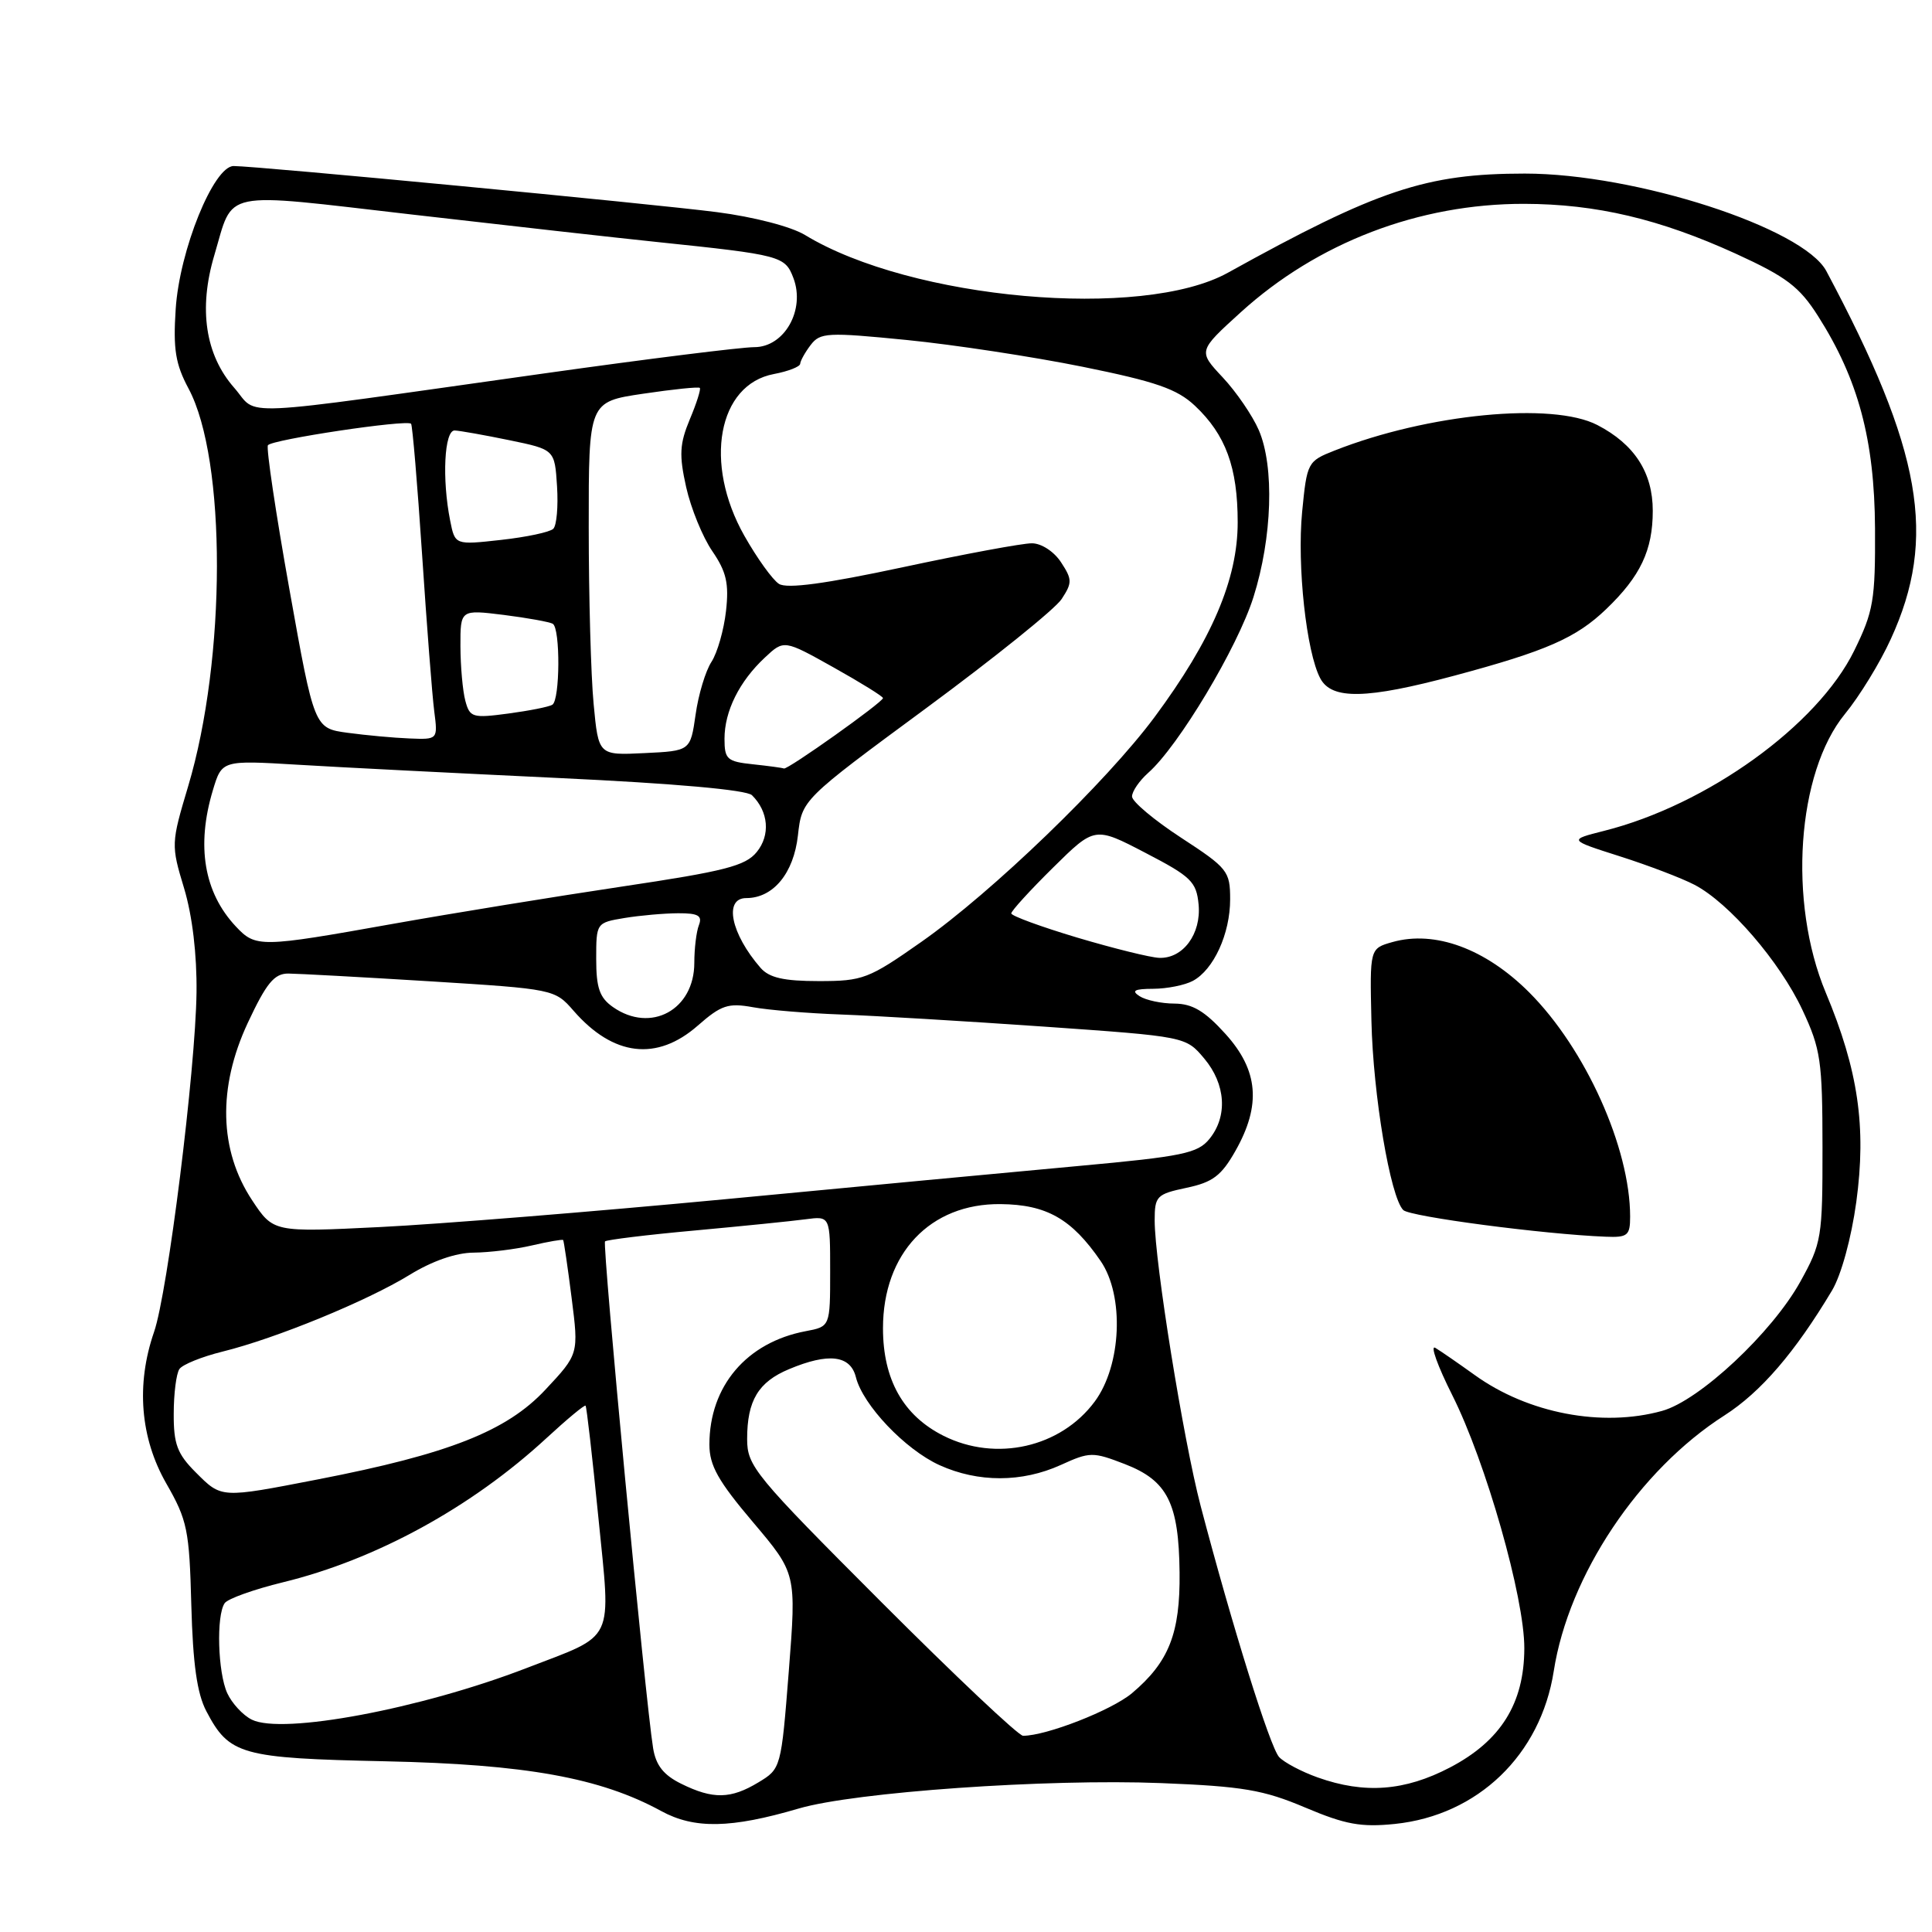 <?xml version="1.0" encoding="UTF-8" standalone="no"?>
<!DOCTYPE svg PUBLIC "-//W3C//DTD SVG 1.1//EN" "http://www.w3.org/Graphics/SVG/1.1/DTD/svg11.dtd" >
<svg xmlns="http://www.w3.org/2000/svg" xmlns:xlink="http://www.w3.org/1999/xlink" version="1.1" viewBox="0 0 256 256">
 <g >
 <path fill="currentColor"
d=" M 105.83 239.64 C 113.25 237.46 138.73 235.67 153.86 236.27 C 164.70 236.70 167.42 237.17 172.95 239.51 C 178.27 241.76 180.34 242.14 184.84 241.68 C 195.82 240.54 204.15 232.53 205.88 221.43 C 207.86 208.74 217.17 194.79 228.50 187.55 C 233.32 184.46 237.84 179.21 242.75 171.00 C 243.97 168.96 245.31 164.07 245.97 159.26 C 247.32 149.32 246.23 141.82 241.92 131.52 C 236.91 119.54 238.09 102.39 244.46 94.61 C 246.38 92.27 249.12 87.81 250.54 84.68 C 256.71 71.23 254.69 59.72 242.00 35.92 C 238.94 30.19 216.72 23.00 202.05 23.00 C 188.97 23.00 182.53 25.15 162.70 36.14 C 151.35 42.43 120.75 39.70 106.67 31.14 C 104.85 30.03 99.88 28.74 95.00 28.11 C 86.34 26.99 34.03 22.00 30.96 22.00 C 28.31 22.00 23.78 33.16 23.28 40.96 C 22.93 46.27 23.25 48.25 24.99 51.50 C 30.02 60.92 29.99 87.28 24.93 104.19 C 22.67 111.75 22.66 111.97 24.39 117.69 C 25.49 121.34 26.10 126.48 26.04 131.50 C 25.91 141.77 22.22 171.30 20.41 176.50 C 18.01 183.44 18.58 190.53 22.03 196.56 C 24.83 201.44 25.09 202.74 25.35 212.68 C 25.56 220.49 26.11 224.40 27.34 226.74 C 30.38 232.54 31.92 232.97 51.08 233.38 C 69.66 233.78 79.53 235.56 87.61 239.97 C 92.00 242.37 96.85 242.28 105.83 239.64 Z  M 90.27 236.36 C 87.93 235.21 86.91 233.92 86.54 231.64 C 85.53 225.46 79.78 164.88 80.17 164.49 C 80.39 164.28 85.73 163.62 92.03 163.05 C 98.34 162.47 104.96 161.80 106.75 161.56 C 110.00 161.13 110.00 161.13 110.00 168.45 C 110.00 175.78 110.00 175.78 106.75 176.39 C 98.93 177.87 94.00 183.67 94.00 191.41 C 94.00 194.19 95.16 196.25 99.77 201.69 C 105.53 208.50 105.53 208.50 104.52 221.43 C 103.51 234.29 103.48 234.37 100.50 236.17 C 96.83 238.39 94.48 238.44 90.27 236.36 Z  M 174.60 235.52 C 172.46 234.76 170.16 233.54 169.49 232.82 C 168.29 231.53 163.25 215.39 159.08 199.50 C 156.80 190.78 153.00 167.20 153.00 161.71 C 153.00 158.49 153.26 158.23 157.22 157.39 C 160.69 156.66 161.84 155.79 163.70 152.50 C 167.14 146.43 166.75 141.83 162.38 137.00 C 159.64 133.97 158.01 133.00 155.63 132.98 C 153.91 132.98 151.82 132.53 151.00 132.00 C 149.87 131.27 150.31 131.03 152.82 131.02 C 154.64 131.01 157.00 130.54 158.06 129.97 C 160.82 128.49 163.00 123.72 163.00 119.17 C 163.00 115.43 162.68 115.03 156.50 111.00 C 152.93 108.67 150.00 106.21 150.00 105.54 C 150.00 104.86 150.97 103.45 152.15 102.40 C 156.16 98.86 163.99 85.78 166.09 79.12 C 168.58 71.23 168.88 61.83 166.80 57.00 C 165.97 55.08 163.82 51.93 162.02 50.01 C 158.75 46.52 158.75 46.52 164.37 41.41 C 174.58 32.13 188.02 26.99 201.96 27.01 C 211.51 27.03 219.92 29.02 230.01 33.62 C 236.71 36.69 238.42 37.98 240.90 41.88 C 246.23 50.25 248.38 58.27 248.45 70.00 C 248.50 79.55 248.24 81.02 245.69 86.22 C 240.83 96.12 226.21 106.65 212.56 110.09 C 207.81 111.29 207.81 111.29 214.65 113.47 C 218.42 114.67 222.87 116.37 224.55 117.25 C 229.13 119.65 235.84 127.43 238.83 133.82 C 241.26 139.01 241.48 140.57 241.49 152.00 C 241.50 163.98 241.38 164.72 238.55 169.83 C 234.81 176.58 225.19 185.58 220.24 186.95 C 212.30 189.16 202.46 187.28 195.41 182.20 C 193.26 180.66 190.91 179.03 190.19 178.60 C 189.47 178.16 190.48 180.98 192.43 184.86 C 196.87 193.69 202.01 211.71 201.98 218.42 C 201.96 225.72 198.86 230.68 192.13 234.20 C 186.14 237.33 180.81 237.73 174.60 235.52 Z  M 216.00 161.21 C 216.00 152.09 210.08 138.95 202.62 131.49 C 196.83 125.70 190.12 123.24 184.50 124.83 C 181.50 125.68 181.50 125.68 181.72 135.25 C 181.94 145.08 184.22 158.62 185.94 160.34 C 186.81 161.21 204.56 163.55 212.75 163.87 C 215.67 163.99 216.00 163.72 216.00 161.21 Z  M 192.71 89.53 C 204.90 86.26 208.84 84.54 212.84 80.70 C 217.37 76.35 219.00 72.91 219.00 67.68 C 219.00 62.62 216.58 58.87 211.66 56.32 C 205.71 53.23 189.18 54.83 176.84 59.70 C 173.26 61.11 173.18 61.27 172.54 67.82 C 171.85 74.96 173.10 86.45 174.95 89.90 C 176.47 92.74 181.07 92.65 192.71 89.53 Z  M 116.74 212.24 C 99.97 195.45 99.00 194.27 99.00 190.67 C 99.00 185.58 100.48 183.12 104.55 181.42 C 109.79 179.22 112.68 179.57 113.41 182.48 C 114.33 186.17 119.94 192.07 124.49 194.14 C 129.61 196.46 135.41 196.45 140.55 194.12 C 144.41 192.36 144.80 192.36 149.05 194.00 C 154.70 196.19 156.20 199.16 156.30 208.37 C 156.39 216.42 154.89 220.23 149.99 224.36 C 147.29 226.62 138.66 230.00 135.56 230.00 C 134.96 230.00 126.50 222.01 116.74 212.24 Z  M 33.36 227.86 C 32.19 227.28 30.73 225.70 30.11 224.35 C 28.86 221.60 28.64 214.07 29.77 212.43 C 30.17 211.84 33.65 210.60 37.50 209.66 C 49.81 206.66 62.48 199.73 72.42 190.55 C 75.13 188.05 77.45 186.12 77.59 186.26 C 77.73 186.39 78.49 193.03 79.28 201.00 C 80.96 217.92 81.67 216.44 69.76 221.03 C 55.77 226.43 37.40 229.88 33.36 227.86 Z  M 25.92 195.08 C 23.49 192.65 23.00 191.34 23.02 187.33 C 23.02 184.67 23.36 182.01 23.77 181.41 C 24.17 180.81 26.75 179.77 29.50 179.09 C 36.55 177.35 48.64 172.39 54.27 168.93 C 57.26 167.09 60.42 165.99 62.77 165.98 C 64.82 165.96 68.29 165.54 70.47 165.03 C 72.66 164.52 74.52 164.20 74.62 164.31 C 74.71 164.41 75.22 167.86 75.74 171.96 C 76.69 179.42 76.69 179.42 72.26 184.15 C 67.13 189.64 59.45 192.66 42.16 196.02 C 29.17 198.54 29.39 198.55 25.92 195.08 Z  M 125.02 190.25 C 119.68 187.57 117.00 182.80 117.00 176.00 C 117.00 166.07 123.26 159.46 132.57 159.55 C 138.68 159.61 142.00 161.50 145.84 167.09 C 149.00 171.70 148.61 180.91 145.06 185.71 C 140.55 191.80 131.97 193.74 125.02 190.25 Z  M 33.40 159.03 C 29.03 152.42 28.83 144.11 32.83 135.54 C 35.30 130.26 36.34 129.00 38.20 129.00 C 39.46 129.01 47.92 129.47 57.00 130.03 C 73.38 131.05 73.52 131.08 76.00 133.93 C 81.26 139.97 87.04 140.66 92.47 135.89 C 95.56 133.18 96.49 132.87 99.76 133.46 C 101.82 133.84 107.10 134.27 111.50 134.43 C 115.90 134.59 127.96 135.31 138.31 136.03 C 157.12 137.35 157.12 137.35 159.56 140.25 C 162.43 143.66 162.70 147.92 160.25 150.92 C 158.71 152.82 156.67 153.24 143.00 154.49 C 134.47 155.27 113.33 157.26 96.00 158.91 C 78.67 160.55 58.14 162.21 50.36 162.59 C 36.22 163.29 36.22 163.29 33.40 159.03 Z  M 81.22 133.44 C 79.45 132.20 79.00 130.91 79.00 127.07 C 79.00 122.29 79.02 122.26 82.75 121.64 C 84.81 121.30 88.01 121.02 89.86 121.01 C 92.51 121.00 93.09 121.33 92.61 122.58 C 92.27 123.45 92.00 125.70 92.00 127.58 C 92.00 133.81 86.23 136.95 81.22 133.44 Z  M 100.78 128.25 C 96.84 123.72 95.87 119.00 98.89 119.00 C 102.46 119.00 105.17 115.71 105.73 110.69 C 106.26 105.97 106.26 105.97 122.69 93.86 C 131.72 87.20 139.82 80.69 140.67 79.38 C 142.09 77.22 142.08 76.77 140.59 74.50 C 139.66 73.08 137.99 71.99 136.73 71.99 C 135.50 71.98 127.81 73.41 119.63 75.16 C 109.34 77.36 104.29 78.04 103.22 77.37 C 102.37 76.83 100.31 73.96 98.63 70.99 C 93.20 61.39 95.12 50.95 102.55 49.56 C 104.45 49.20 106.01 48.59 106.03 48.20 C 106.05 47.82 106.67 46.69 107.42 45.71 C 108.68 44.06 109.63 44.01 120.14 45.05 C 126.39 45.67 136.88 47.27 143.46 48.60 C 153.18 50.57 155.97 51.54 158.33 53.76 C 162.41 57.60 164.00 61.92 164.00 69.22 C 164.00 76.76 160.57 84.78 153.00 95.00 C 146.62 103.60 131.46 118.23 122.09 124.80 C 115.10 129.71 114.34 130.00 108.50 130.00 C 103.85 130.00 101.93 129.56 100.78 128.25 Z  M 142.75 124.24 C 137.94 122.80 134.00 121.36 134.00 121.03 C 134.00 120.70 136.49 117.97 139.53 114.97 C 145.06 109.51 145.06 109.51 151.78 113.01 C 157.83 116.15 158.53 116.83 158.82 119.84 C 159.19 123.74 156.76 127.04 153.60 126.92 C 152.44 126.88 147.56 125.67 142.75 124.24 Z  M 31.24 122.75 C 27.03 118.26 25.99 112.10 28.20 104.73 C 29.40 100.73 29.40 100.73 39.45 101.33 C 44.98 101.67 60.52 102.45 74.00 103.09 C 89.38 103.81 98.93 104.66 99.64 105.37 C 101.84 107.54 102.10 110.66 100.27 112.90 C 98.77 114.74 96.04 115.44 82.44 117.47 C 73.61 118.79 59.90 121.02 51.98 122.43 C 34.46 125.56 33.88 125.57 31.24 122.75 Z  M 99.75 101.27 C 96.34 100.91 96.00 100.61 96.00 97.89 C 96.00 94.24 97.96 90.29 101.35 87.13 C 103.88 84.76 103.88 84.76 110.44 88.43 C 114.05 90.45 117.00 92.28 117.00 92.50 C 117.00 93.04 104.34 102.04 103.87 101.83 C 103.67 101.74 101.81 101.49 99.75 101.27 Z  M 78.66 93.29 C 78.30 89.56 78.01 79.02 78.01 69.87 C 78.00 53.24 78.00 53.24 85.22 52.17 C 89.19 51.58 92.57 51.23 92.73 51.40 C 92.89 51.56 92.30 53.44 91.40 55.57 C 90.05 58.82 89.97 60.29 90.92 64.55 C 91.55 67.36 93.11 71.18 94.39 73.04 C 96.25 75.76 96.61 77.32 96.20 80.96 C 95.92 83.46 95.06 86.48 94.28 87.69 C 93.49 88.89 92.54 92.04 92.17 94.69 C 91.48 99.50 91.48 99.50 85.39 99.79 C 79.30 100.09 79.30 100.09 78.66 93.29 Z  M 46.07 97.10 C 41.64 96.50 41.64 96.50 38.35 78.10 C 36.54 67.98 35.26 59.38 35.50 59.00 C 35.96 58.25 53.90 55.56 54.47 56.15 C 54.65 56.34 55.31 64.15 55.93 73.50 C 56.55 82.85 57.27 92.19 57.54 94.25 C 58.02 98.00 58.02 98.00 54.26 97.85 C 52.19 97.77 48.51 97.43 46.07 97.10 Z  M 61.66 92.86 C 61.31 91.56 61.02 88.31 61.01 85.63 C 61.00 80.77 61.00 80.77 66.75 81.48 C 69.91 81.88 72.84 82.41 73.25 82.66 C 74.26 83.28 74.21 92.75 73.19 93.38 C 72.75 93.66 70.11 94.18 67.34 94.55 C 62.62 95.18 62.25 95.07 61.66 92.86 Z  M 59.65 68.99 C 58.55 63.48 58.87 57.00 60.25 57.04 C 60.94 57.07 64.20 57.65 67.50 58.33 C 73.50 59.57 73.50 59.57 73.81 64.43 C 73.98 67.10 73.76 69.64 73.31 70.07 C 72.86 70.51 69.75 71.17 66.40 71.54 C 60.29 72.22 60.29 72.22 59.65 68.99 Z  M 31.03 51.38 C 27.20 47.02 26.29 40.92 28.39 33.85 C 31.01 25.03 28.90 25.47 54.62 28.43 C 67.21 29.88 81.78 31.52 87.00 32.06 C 103.51 33.78 104.02 33.92 105.13 36.84 C 106.73 41.06 103.94 46.00 99.95 46.00 C 98.25 46.00 85.75 47.56 72.18 49.47 C 30.00 55.40 34.38 55.20 31.03 51.38 Z "/>
</g>
</svg>